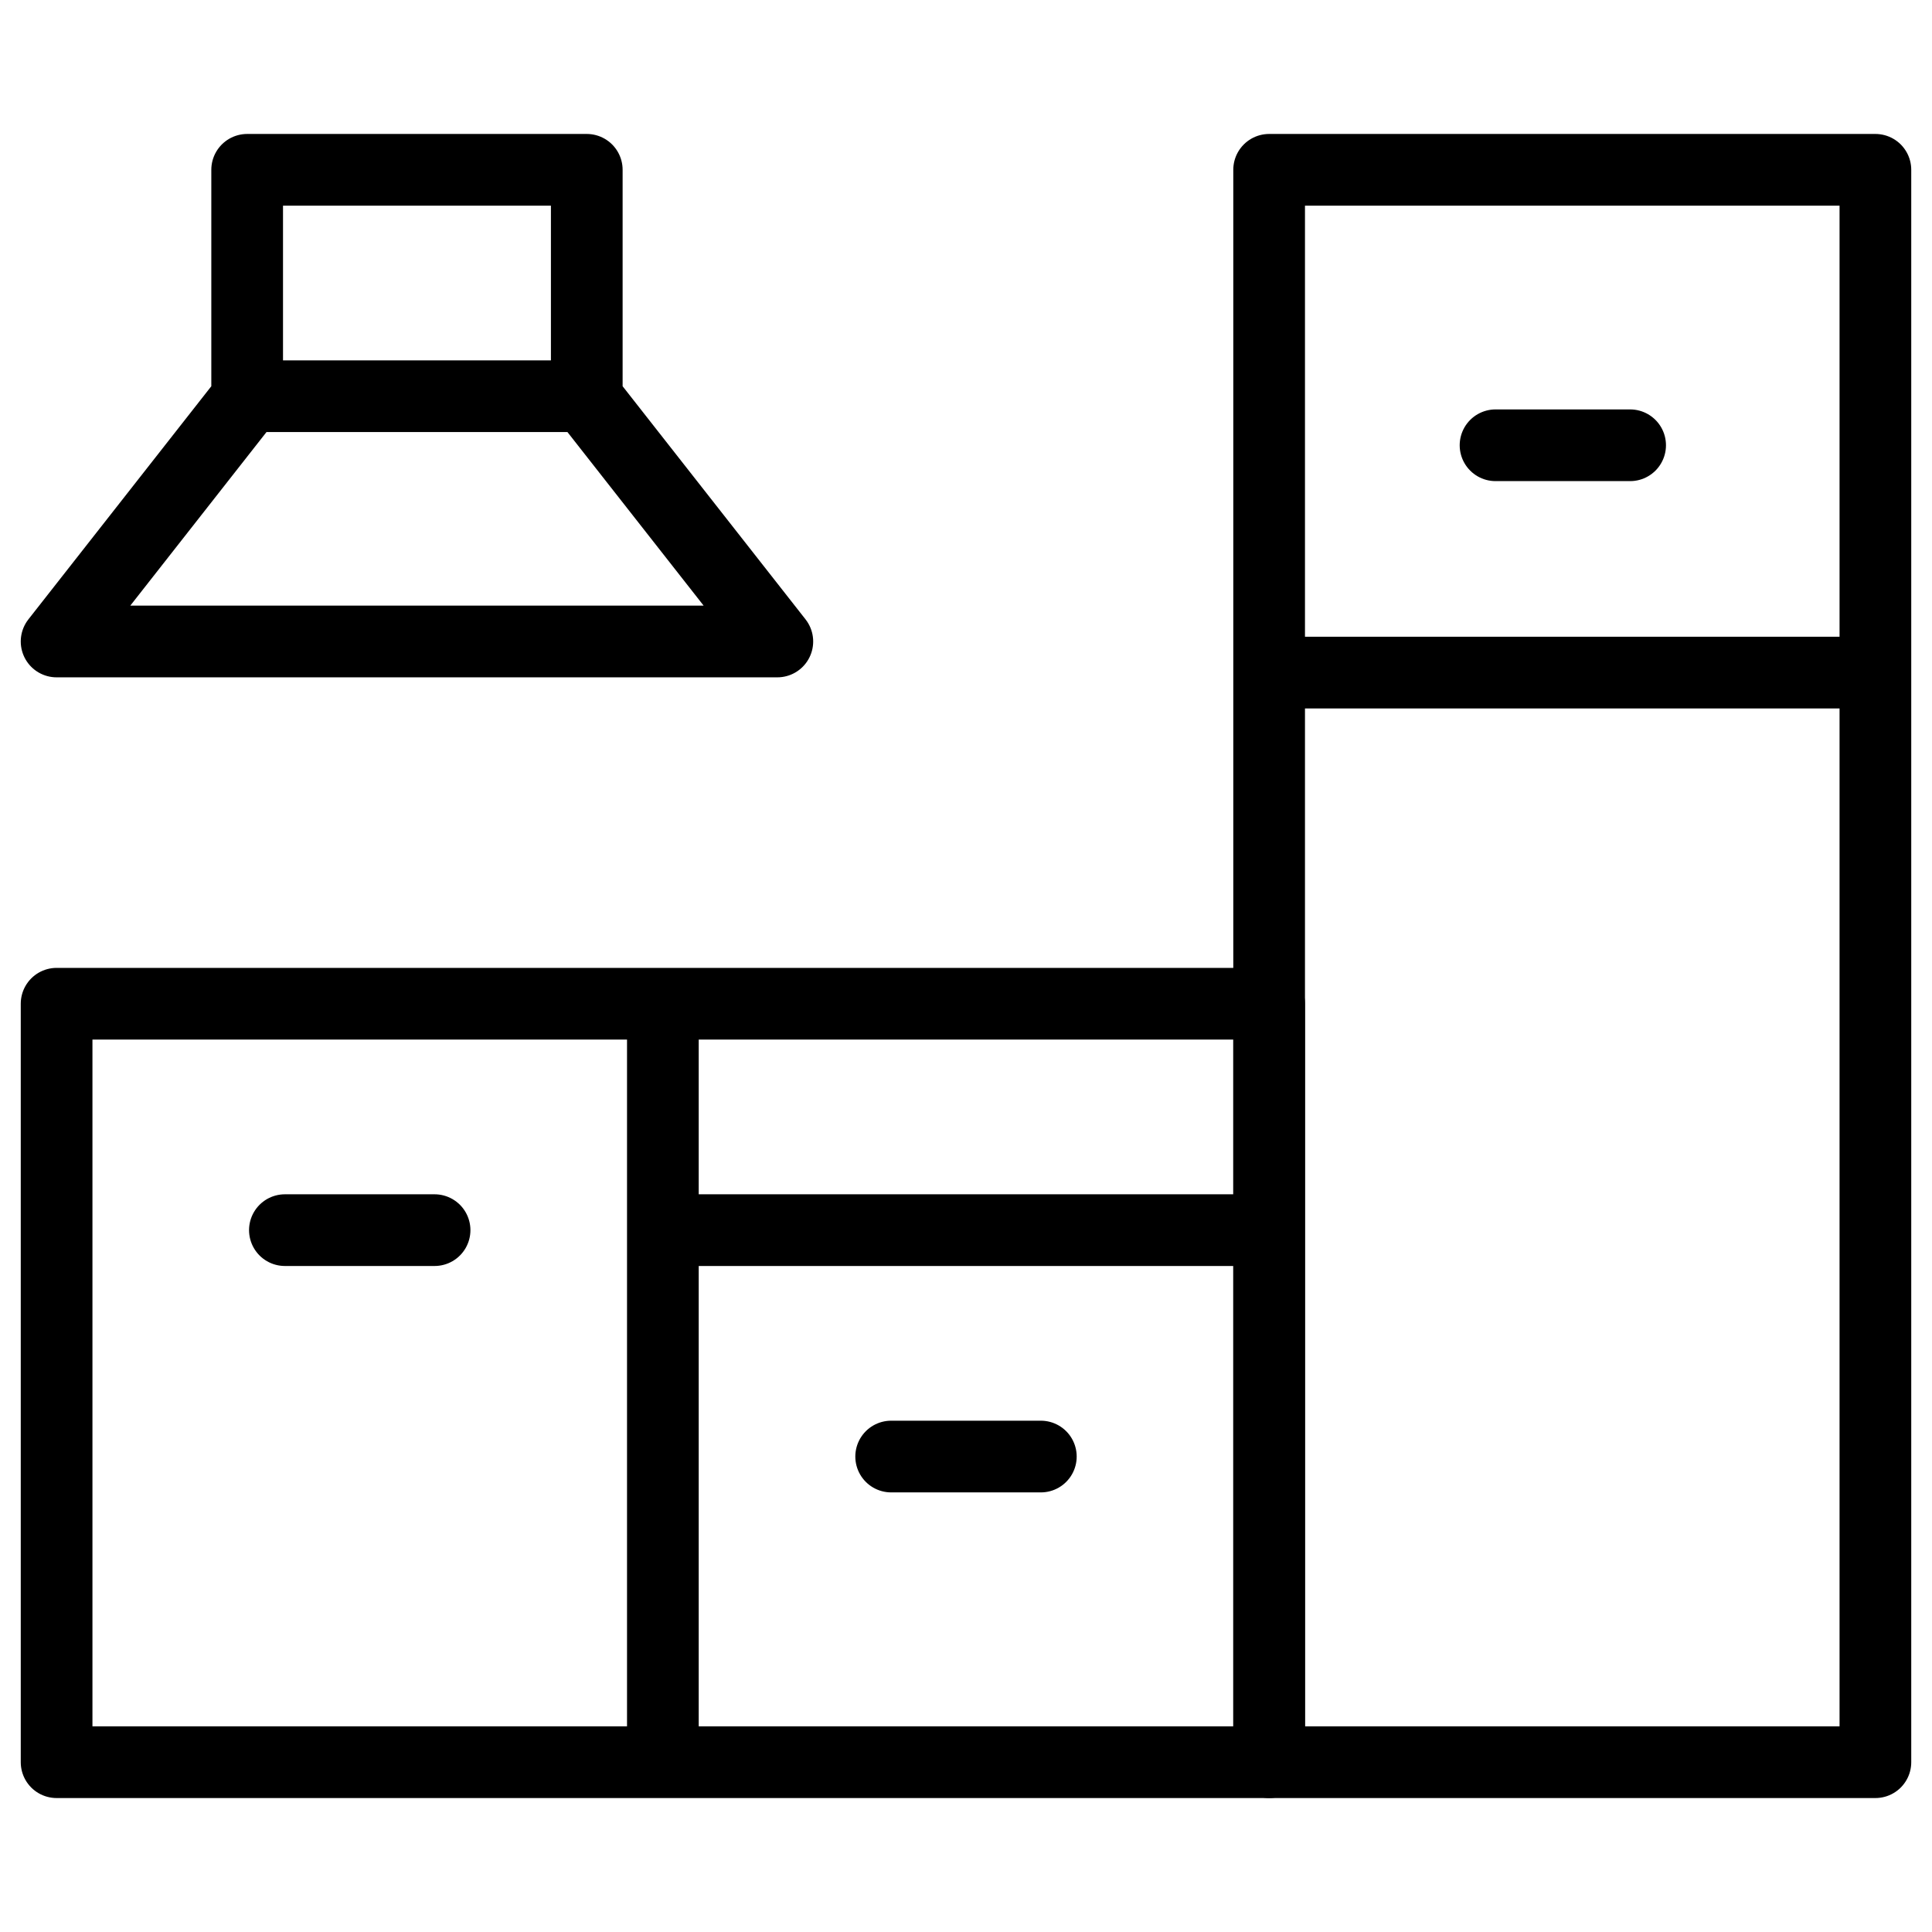 <svg width="512" height="512" viewBox="0 0 512 512" fill="none" xmlns="http://www.w3.org/2000/svg">
    <path d="M175.667 266H15V467H175.667M175.667 266V467M175.667 266H336.334V467H175.667" stroke="black" stroke-width="19" stroke-miterlimit="10" stroke-linecap="round" stroke-linejoin="round"/>
    <path d="M336.333 178.243H497M75.5 326H115.167M236.167 386H275.833M176 326H336M396.333 118H432M336.333 45H497V467H336.333V45ZM206 170H15L66 105H155L206 170ZM65.5 45H155.5V105H65.5V45Z" stroke="black" stroke-width="19" stroke-miterlimit="10" stroke-linecap="round" stroke-linejoin="round"/>
</svg>